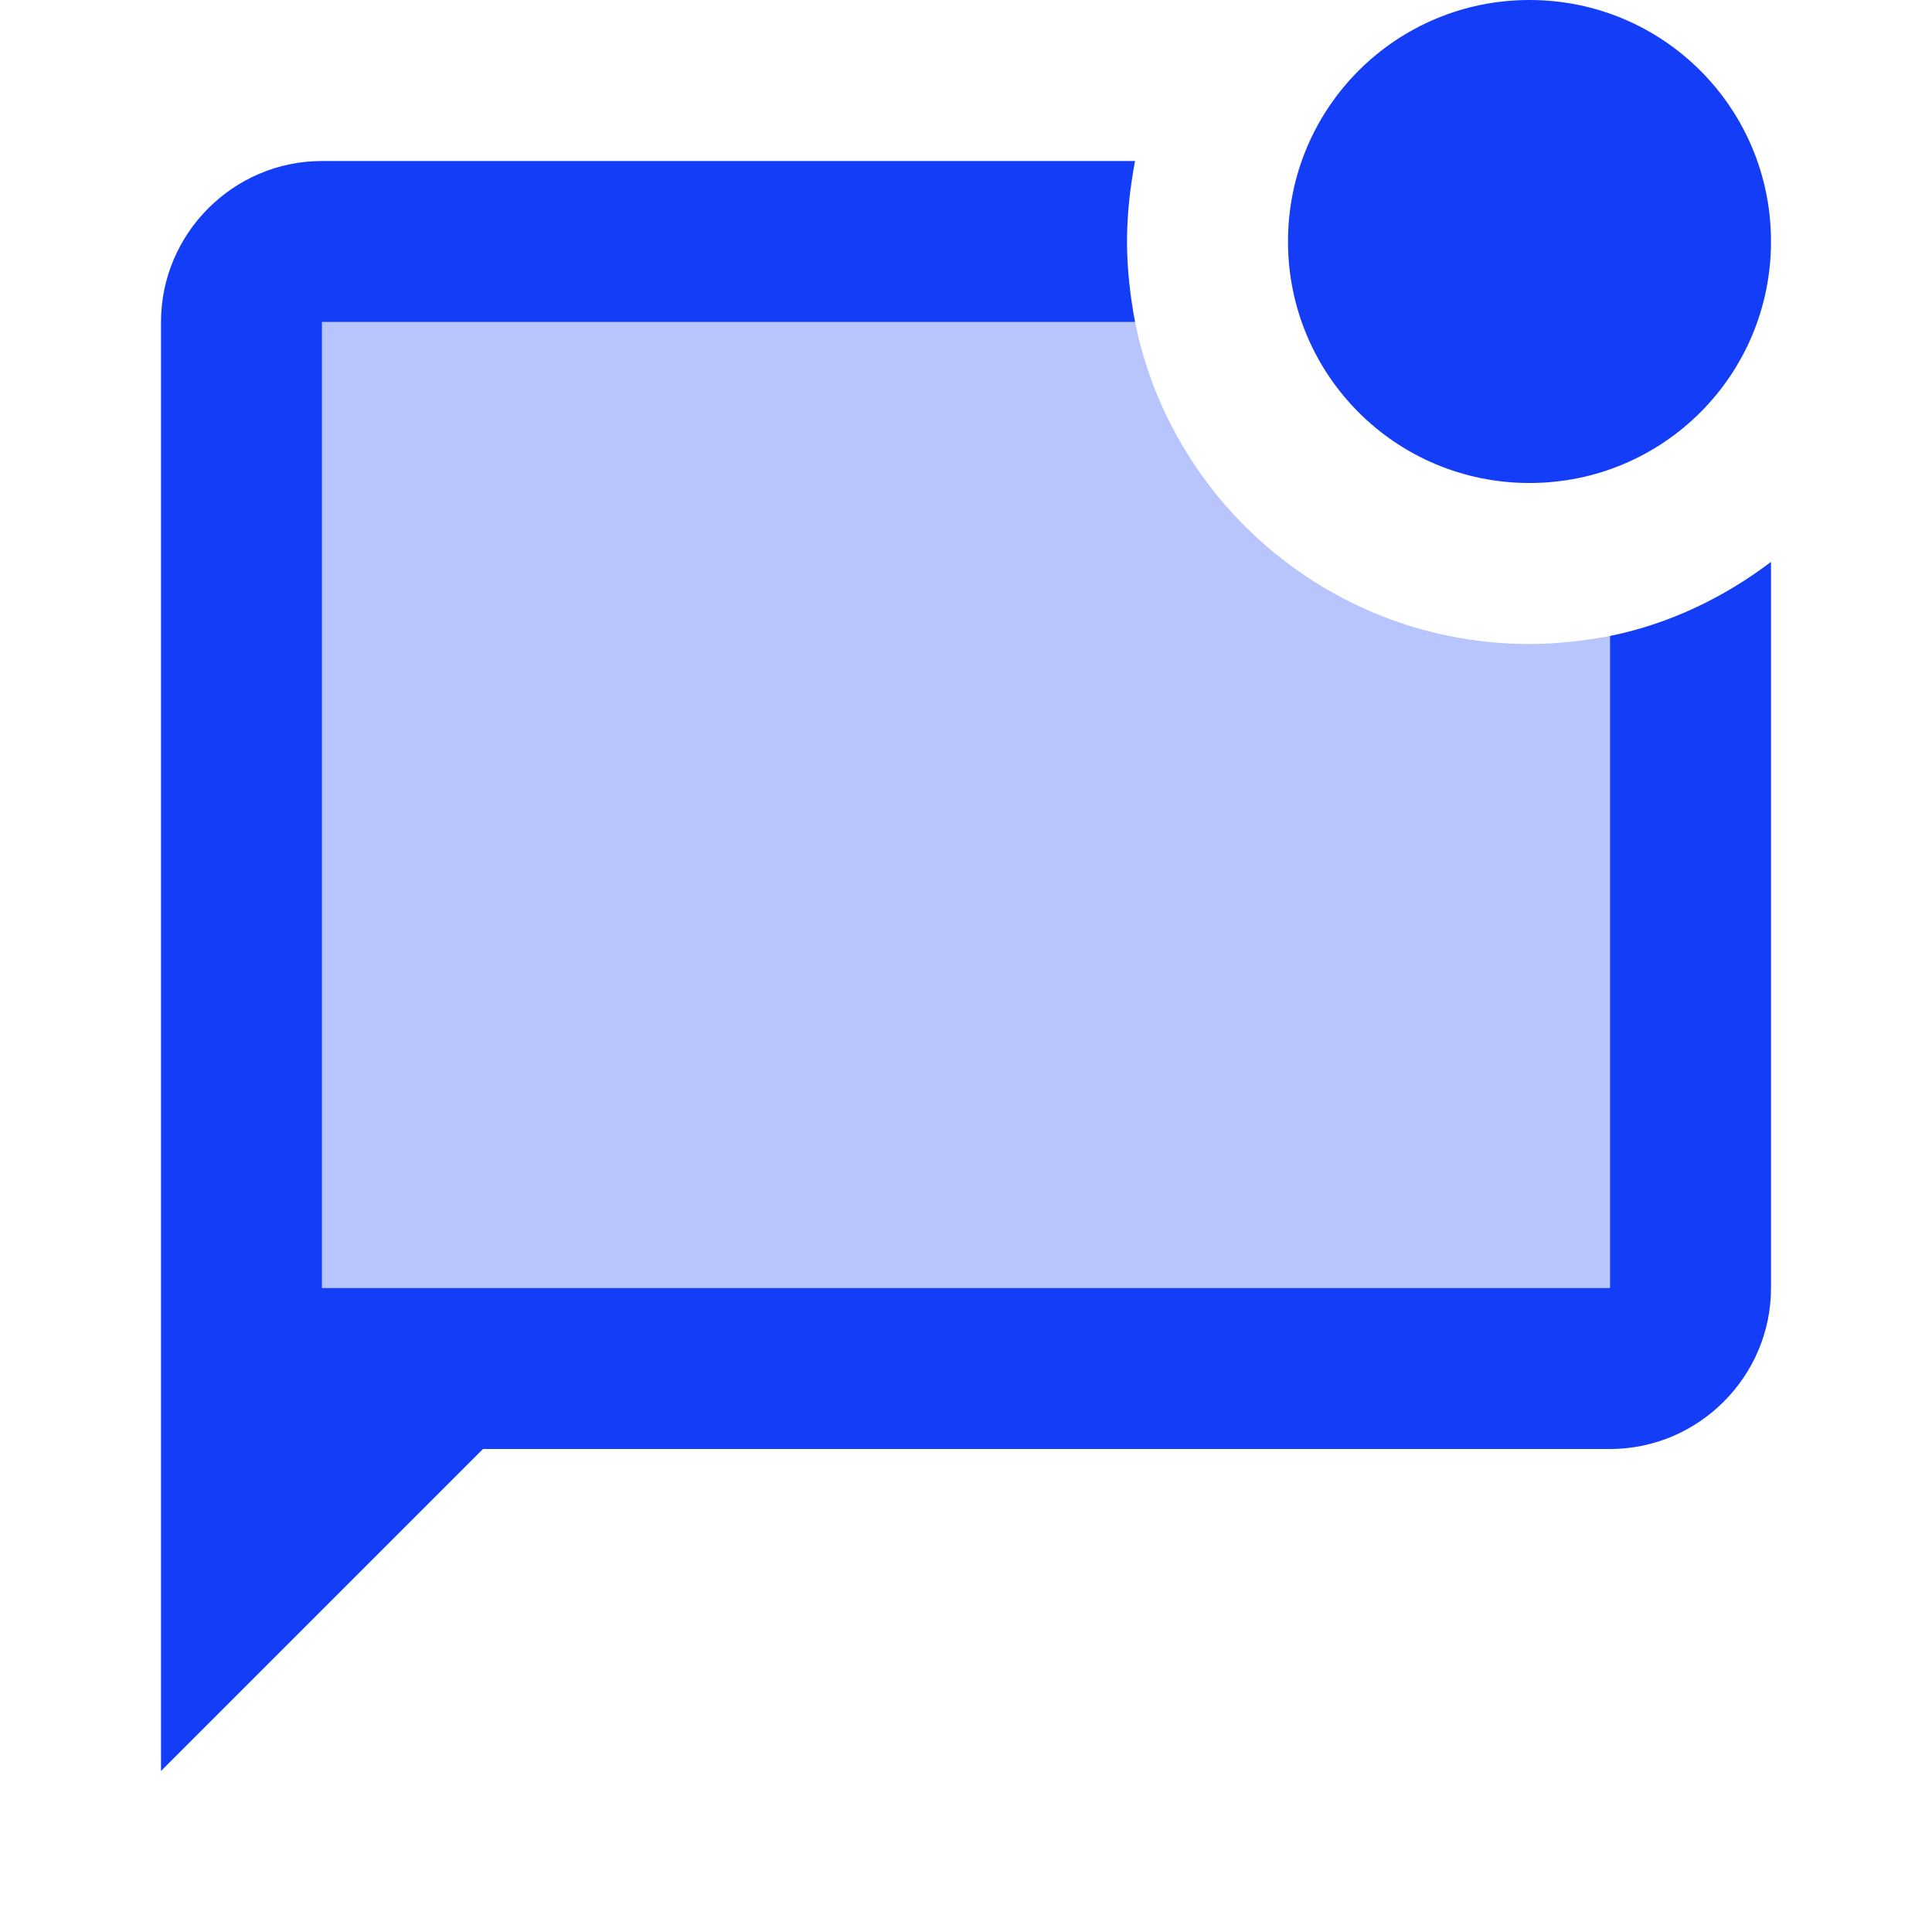 <svg fill="#133DF6" xmlns="http://www.w3.org/2000/svg" enable-background="new 0 0 24 24" height="24" viewBox="0 0 24 24" width="24"><g><rect fill="none" height="24" width="24" y="0"/><path d="M4,16h16V7.9C19.68,7.96,19.34,8,19,8c-2.42,0-4.44-1.72-4.9-4H4V16z" opacity=".3"/><path d="M20,7.9c0.74-0.15,1.42-0.48,2-0.92V16c0,1.1-0.9,2-2,2H6l-4,4V4c0-1.1,0.9-2,2-2h10.1C14.04,2.32,14,2.66,14,3 s0.04,0.68,0.1,1H4v12h16V7.9z M16,3c0,1.66,1.34,3,3,3s3-1.34,3-3s-1.34-3-3-3S16,1.34,16,3z"/></g></svg>
